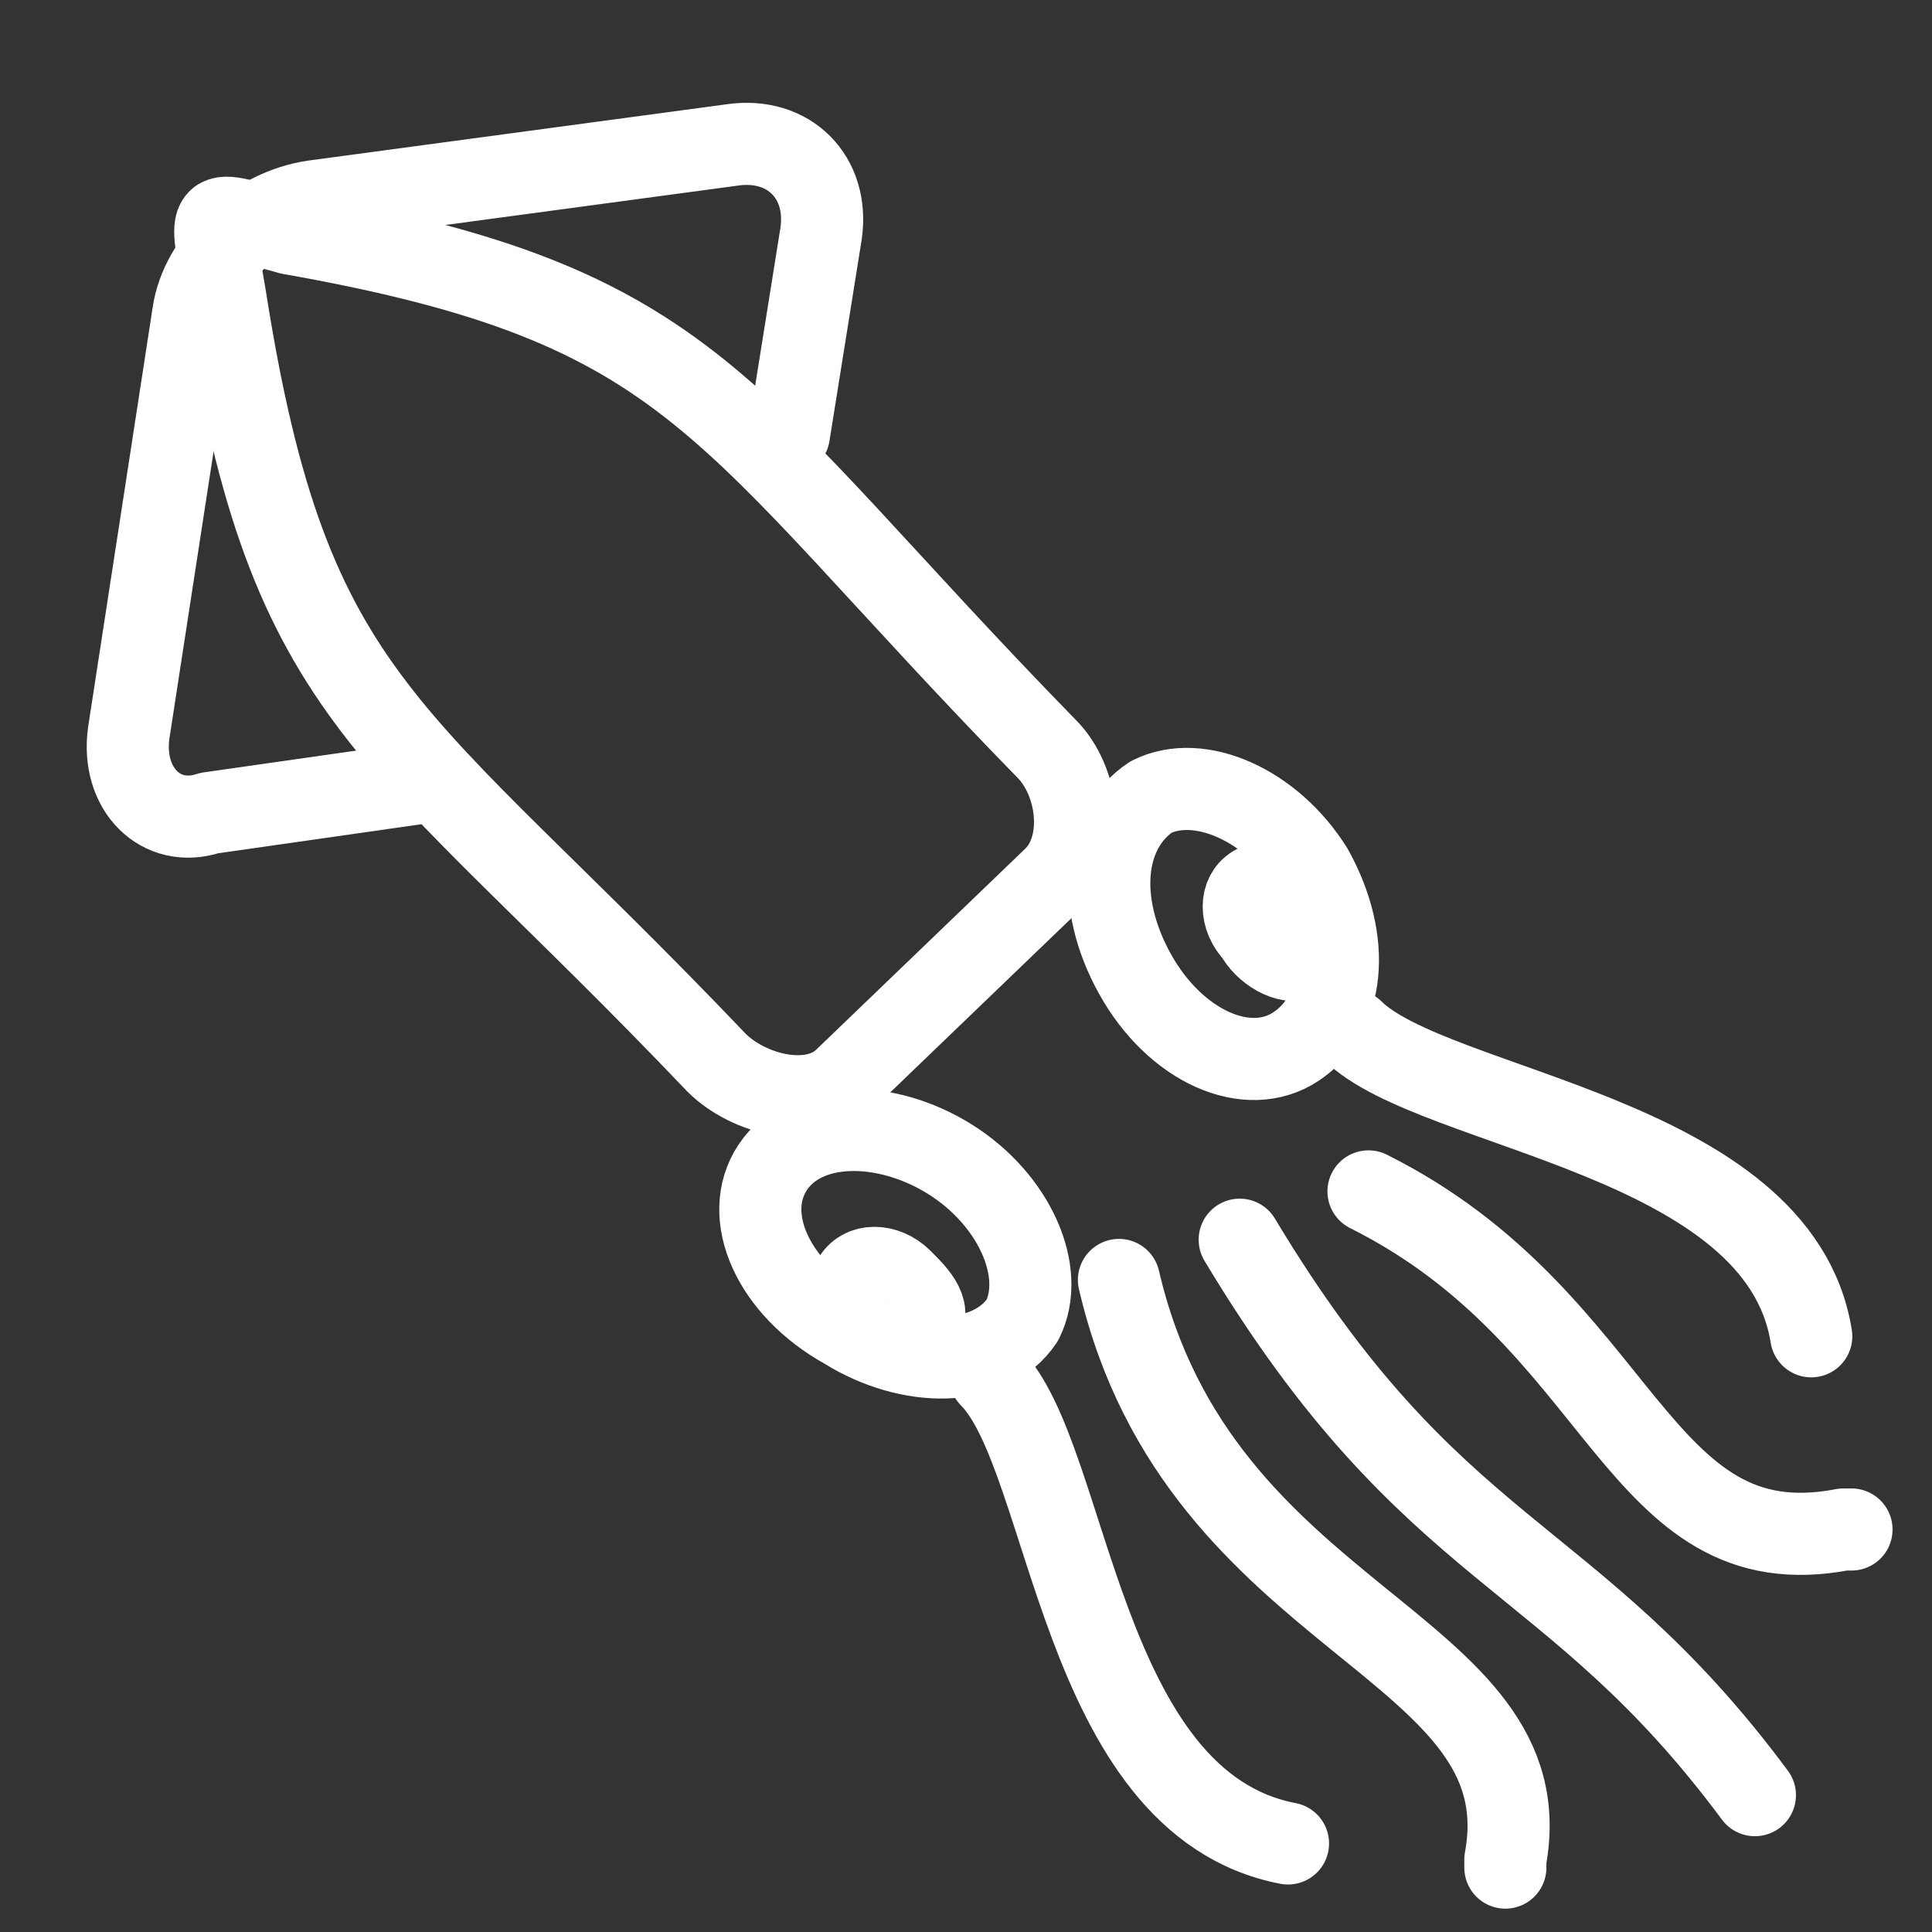 <?xml version="1.0" encoding="utf-8"?>
<!-- Generator: Adobe Illustrator 24.2.1, SVG Export Plug-In . SVG Version: 6.00 Build 0)  -->
<svg version="1.1" id="레이어_1" xmlns="http://www.w3.org/2000/svg" xmlns:xlink="http://www.w3.org/1999/xlink" x="0px"
	 y="0px" width="24px" height="24px" viewBox="0 0 24 24" style="enable-background:new 0 0 24 24;" xml:space="preserve">
<rect x="0" y="0" width="24" height="24" fill="#333333" stroke="none"/>
<style type="text/css">
	.st0{fill:none;stroke:#FFFFFF;stroke-width:1.02;stroke-linecap:round;stroke-linejoin:round;stroke-miterlimit:22.926;}
</style>
<g id="레이어_2_1_">
</g>
<path class="st0" d="M5.4,9.7l-2.8,0.4c-0.6,0.2-1.1-0.3-1-1l0.8-5.2c0.1-0.7,0.8-1.3,1.5-1.4l5.2-0.7c0.7-0.1,1.2,0.4,1.1,1.1
	L9.8,5.4"/>
<path class="st0" d="M3.6,2.9C8.7,3.8,8.9,5.1,13,9.3c0.4,0.4,0.5,1.2,0.1,1.6l-2.6,2.5c-0.4,0.4-1.2,0.2-1.6-0.2
	C4.9,9,3.6,8.8,2.8,3.7C2.6,2.5,2.5,2.6,3.6,2.9L3.6,2.9z"/>
<path class="st0" d="M9.6,14.5c0.4-0.6,1.4-0.6,2.2-0.1s1.2,1.4,0.9,2c-0.4,0.6-1.4,0.6-2.2,0.1C9.6,16,9.2,15.1,9.6,14.5L9.6,14.5z
	"/>
<path class="st0" d="M10.6,15.9c0.1-0.2,0.4-0.2,0.6,0c0.2,0.2,0.4,0.4,0.2,0.6c-0.1,0.2-0.4,0.2-0.6,0C10.6,16.3,10.5,16,10.6,15.9
	L10.6,15.9z"/>
<path class="st0" d="M14.3,9.9c-0.6,0.4-0.7,1.3-0.2,2.2s1.4,1.3,2,0.9c0.6-0.4,0.7-1.3,0.2-2.2C15.8,10,14.9,9.6,14.3,9.9L14.3,9.9
	z"/>
<path class="st0" d="M15.6,11c-0.2,0.1-0.2,0.4,0,0.6c0.1,0.2,0.4,0.4,0.6,0.3c0.2-0.1,0.2-0.4,0-0.6C16.1,11,15.8,10.9,15.6,11
	L15.6,11z"/>
<path class="st0" d="M12.3,17.1c1,1,1.1,5.3,3.7,5.8l0,0"/>
<path class="st0" d="M16.8,12.8c1,1,5.3,1.3,5.7,3.8l0,0"/>
<path class="st0" d="M13.9,15.9c1,4.3,5.3,4.5,4.8,7.2v0.1"/>
<path class="st0" d="M15.4,15.4c2.4,4,4.1,3.8,6.4,6.9"/>
<path class="st0" d="M17,14.8c3.2,1.6,3.3,4.7,5.9,4.2H23"/>
</svg>
